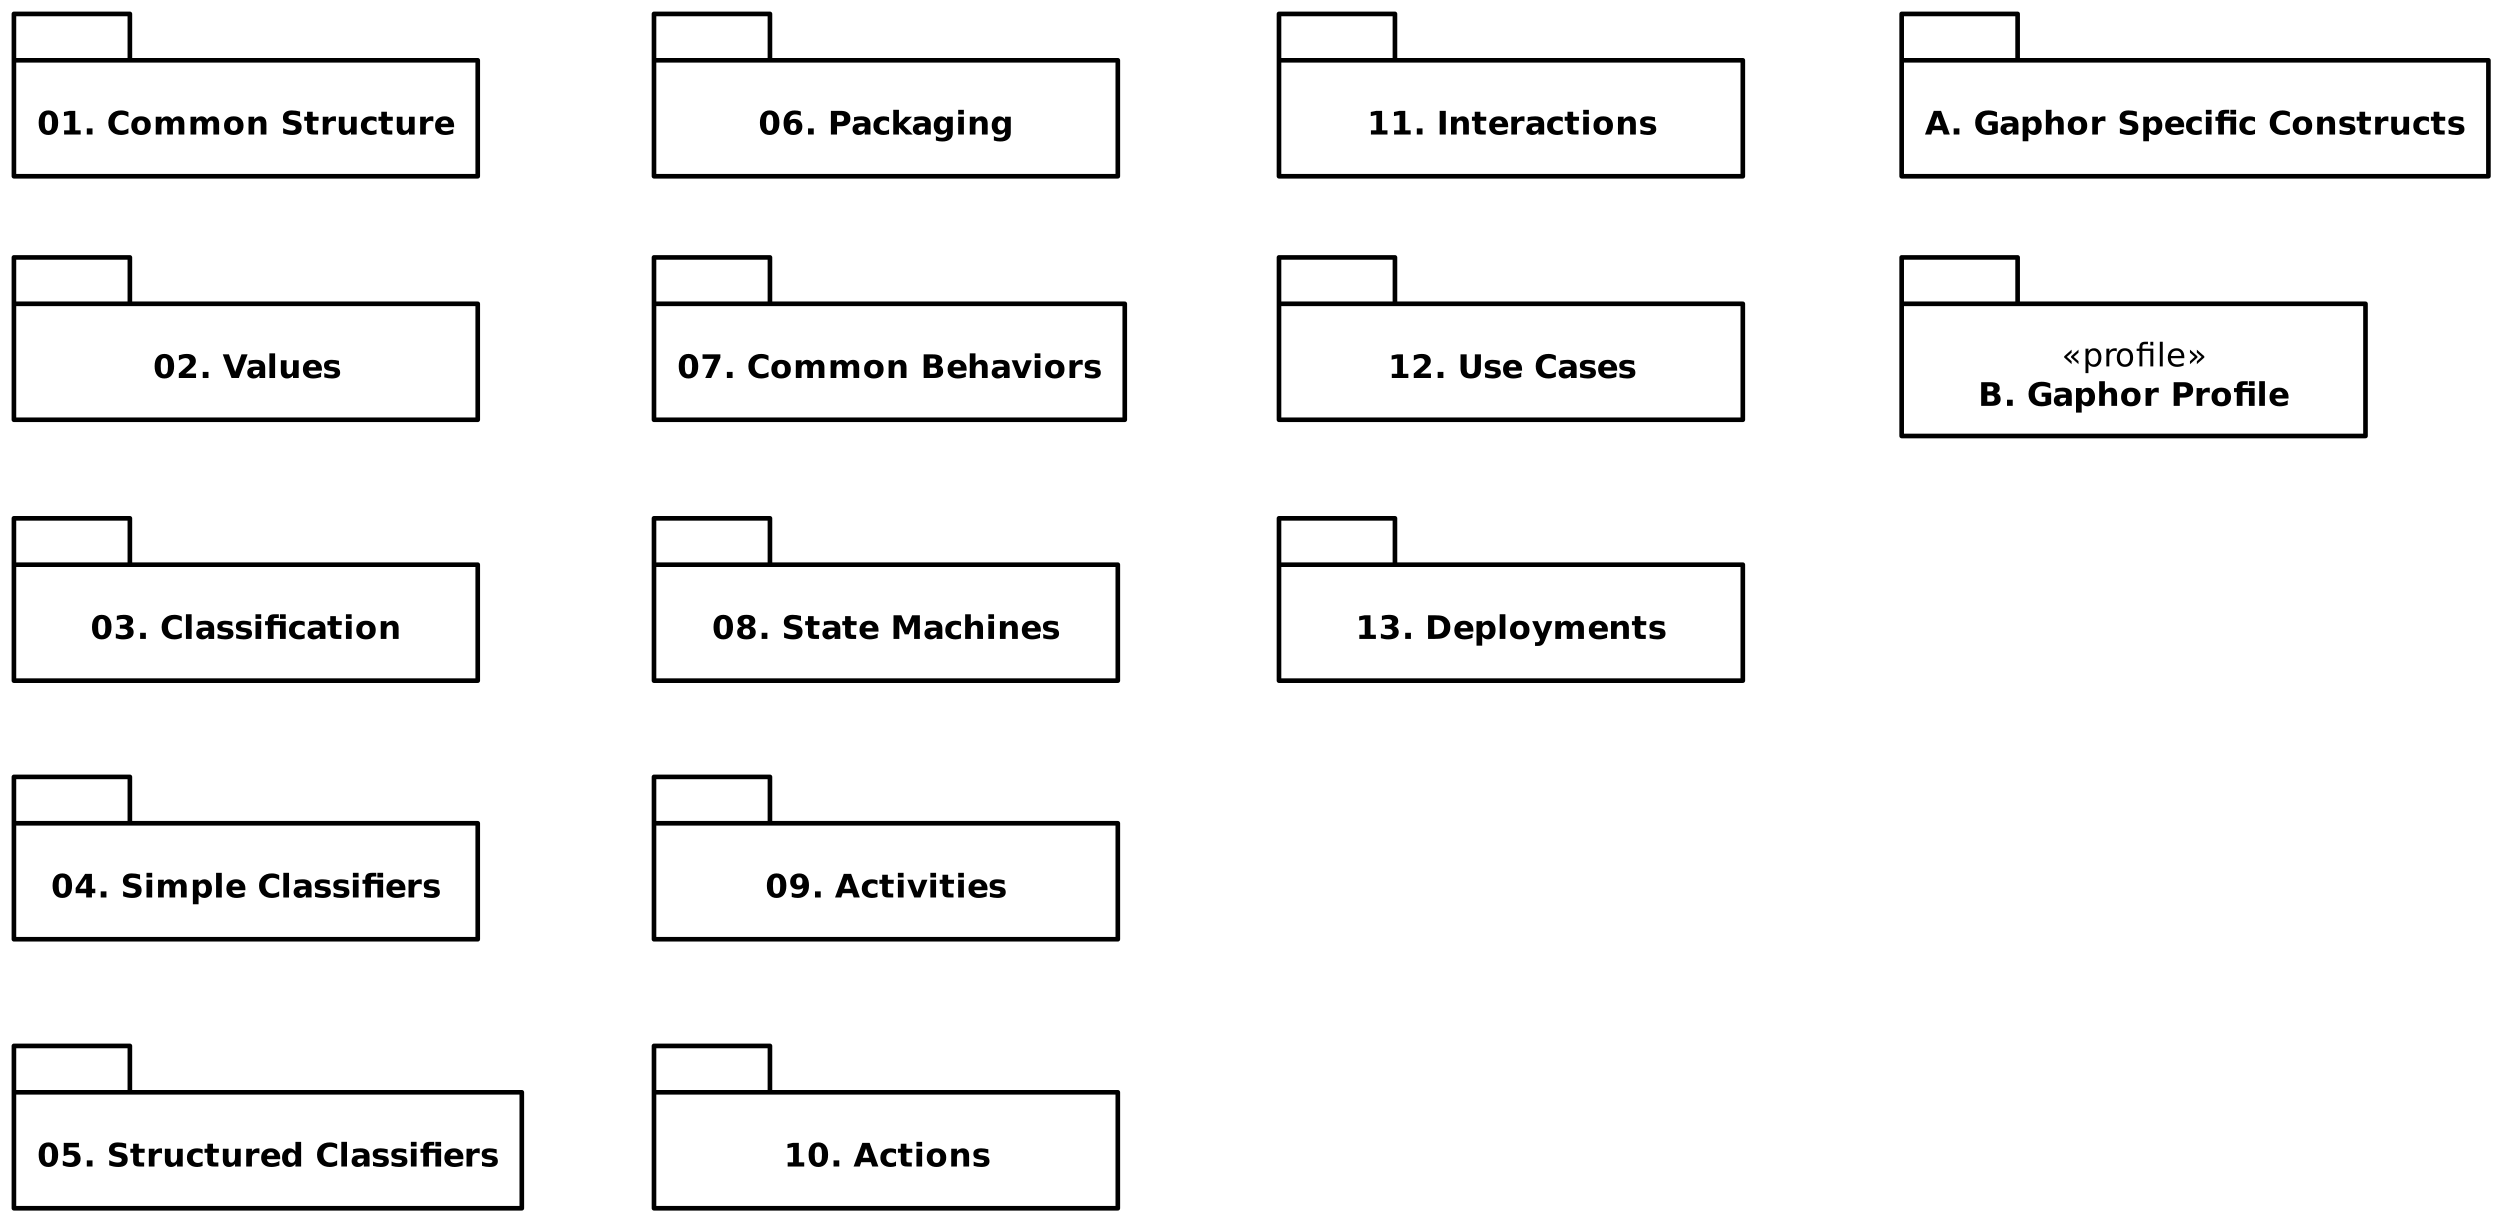 <?xml version="1.0" encoding="UTF-8"?>
<svg xmlns="http://www.w3.org/2000/svg" xmlns:xlink="http://www.w3.org/1999/xlink" width="1078pt" height="526pt" viewBox="0 0 1078 526" version="1.1">
<defs>
<g>
<symbol overflow="visible" id="glyph0-0">
<path style="stroke:none;" d="M 0.703 2.469 L 0.703 -9.875 L 7.703 -9.875 L 7.703 2.469 Z M 1.484 1.703 L 6.922 1.703 L 6.922 -9.078 L 1.484 -9.078 Z M 1.484 1.703 "/>
</symbol>
<symbol overflow="visible" id="glyph0-1">
<path style="stroke:none;" d="M 6.438 -5.109 C 6.438 -6.391 6.316 -7.289 6.078 -7.812 C 5.836 -8.332 5.438 -8.594 4.875 -8.594 C 4.312 -8.594 3.906 -8.332 3.656 -7.812 C 3.414 -7.289 3.297 -6.391 3.297 -5.109 C 3.297 -3.816 3.414 -2.906 3.656 -2.375 C 3.906 -1.852 4.312 -1.594 4.875 -1.594 C 5.438 -1.594 5.836 -1.852 6.078 -2.375 C 6.316 -2.906 6.438 -3.816 6.438 -5.109 Z M 9.078 -5.094 C 9.078 -3.406 8.711 -2.098 7.984 -1.172 C 7.254 -0.254 6.219 0.203 4.875 0.203 C 3.531 0.203 2.492 -0.254 1.766 -1.172 C 1.035 -2.098 0.672 -3.406 0.672 -5.094 C 0.672 -6.789 1.035 -8.098 1.766 -9.016 C 2.492 -9.93 3.531 -10.391 4.875 -10.391 C 6.219 -10.391 7.254 -9.93 7.984 -9.016 C 8.711 -8.098 9.078 -6.789 9.078 -5.094 Z M 9.078 -5.094 "/>
</symbol>
<symbol overflow="visible" id="glyph0-2">
<path style="stroke:none;" d="M 5.156 -8.047 L 2.266 -3.766 L 5.156 -3.766 Z M 4.719 -10.203 L 7.641 -10.203 L 7.641 -3.766 L 9.094 -3.766 L 9.094 -1.859 L 7.641 -1.859 L 7.641 0 L 5.156 0 L 5.156 -1.859 L 0.625 -1.859 L 0.625 -4.109 Z M 4.719 -10.203 "/>
</symbol>
<symbol overflow="visible" id="glyph0-3">
<path style="stroke:none;" d="M 1.422 -2.641 L 3.891 -2.641 L 3.891 0 L 1.422 0 Z M 1.422 -2.641 "/>
</symbol>
<symbol overflow="visible" id="glyph0-4">
<path style="stroke:none;" d=""/>
</symbol>
<symbol overflow="visible" id="glyph0-5">
<path style="stroke:none;" d="M 8.391 -9.891 L 8.391 -7.719 C 7.828 -7.969 7.281 -8.156 6.75 -8.281 C 6.219 -8.414 5.711 -8.484 5.234 -8.484 C 4.609 -8.484 4.145 -8.395 3.844 -8.219 C 3.539 -8.051 3.391 -7.785 3.391 -7.422 C 3.391 -7.141 3.488 -6.922 3.688 -6.766 C 3.895 -6.617 4.266 -6.492 4.797 -6.391 L 5.922 -6.156 C 7.055 -5.926 7.863 -5.578 8.344 -5.109 C 8.82 -4.648 9.062 -3.992 9.062 -3.141 C 9.062 -2.016 8.727 -1.176 8.062 -0.625 C 7.395 -0.07 6.375 0.203 5 0.203 C 4.352 0.203 3.703 0.141 3.047 0.016 C 2.398 -0.109 1.75 -0.289 1.094 -0.531 L 1.094 -2.75 C 1.75 -2.406 2.379 -2.145 2.984 -1.969 C 3.586 -1.789 4.176 -1.703 4.75 -1.703 C 5.32 -1.703 5.758 -1.797 6.062 -1.984 C 6.363 -2.18 6.516 -2.457 6.516 -2.812 C 6.516 -3.133 6.41 -3.379 6.203 -3.547 C 6.004 -3.723 5.594 -3.879 4.969 -4.016 L 3.953 -4.25 C 2.93 -4.469 2.18 -4.816 1.703 -5.297 C 1.234 -5.773 1 -6.414 1 -7.219 C 1 -8.238 1.328 -9.02 1.984 -9.562 C 2.641 -10.113 3.582 -10.391 4.812 -10.391 C 5.375 -10.391 5.953 -10.348 6.547 -10.266 C 7.141 -10.18 7.754 -10.055 8.391 -9.891 Z M 8.391 -9.891 "/>
</symbol>
<symbol overflow="visible" id="glyph0-6">
<path style="stroke:none;" d="M 1.172 -7.656 L 3.625 -7.656 L 3.625 0 L 1.172 0 Z M 1.172 -10.641 L 3.625 -10.641 L 3.625 -8.641 L 1.172 -8.641 Z M 1.172 -10.641 "/>
</symbol>
<symbol overflow="visible" id="glyph0-7">
<path style="stroke:none;" d="M 8.266 -6.391 C 8.578 -6.859 8.945 -7.219 9.375 -7.469 C 9.801 -7.719 10.27 -7.844 10.781 -7.844 C 11.656 -7.844 12.32 -7.57 12.781 -7.031 C 13.25 -6.488 13.484 -5.695 13.484 -4.656 L 13.484 0 L 11.016 0 L 11.016 -4 C 11.023 -4.051 11.031 -4.109 11.031 -4.172 C 11.031 -4.234 11.031 -4.328 11.031 -4.453 C 11.031 -4.992 10.953 -5.383 10.797 -5.625 C 10.641 -5.875 10.379 -6 10.016 -6 C 9.555 -6 9.195 -5.805 8.938 -5.422 C 8.688 -5.035 8.555 -4.484 8.547 -3.766 L 8.547 0 L 6.094 0 L 6.094 -4 C 6.094 -4.844 6.02 -5.383 5.875 -5.625 C 5.727 -5.875 5.469 -6 5.094 -6 C 4.625 -6 4.258 -5.805 4 -5.422 C 3.75 -5.035 3.625 -4.484 3.625 -3.766 L 3.625 0 L 1.156 0 L 1.156 -7.656 L 3.625 -7.656 L 3.625 -6.531 C 3.926 -6.969 4.27 -7.297 4.656 -7.516 C 5.051 -7.734 5.484 -7.844 5.953 -7.844 C 6.473 -7.844 6.938 -7.711 7.344 -7.453 C 7.75 -7.203 8.055 -6.848 8.266 -6.391 Z M 8.266 -6.391 "/>
</symbol>
<symbol overflow="visible" id="glyph0-8">
<path style="stroke:none;" d="M 3.625 -1.109 L 3.625 2.906 L 1.172 2.906 L 1.172 -7.656 L 3.625 -7.656 L 3.625 -6.531 C 3.957 -6.977 4.328 -7.305 4.734 -7.516 C 5.148 -7.734 5.625 -7.844 6.156 -7.844 C 7.102 -7.844 7.879 -7.469 8.484 -6.719 C 9.086 -5.969 9.391 -5.004 9.391 -3.828 C 9.391 -2.641 9.086 -1.672 8.484 -0.922 C 7.879 -0.172 7.102 0.203 6.156 0.203 C 5.625 0.203 5.148 0.098 4.734 -0.109 C 4.328 -0.328 3.957 -0.66 3.625 -1.109 Z M 5.25 -6.062 C 4.727 -6.062 4.328 -5.867 4.047 -5.484 C 3.766 -5.098 3.625 -4.547 3.625 -3.828 C 3.625 -3.098 3.766 -2.539 4.047 -2.156 C 4.328 -1.77 4.727 -1.578 5.25 -1.578 C 5.77 -1.578 6.164 -1.77 6.438 -2.156 C 6.719 -2.539 6.859 -3.098 6.859 -3.828 C 6.859 -4.555 6.719 -5.109 6.438 -5.484 C 6.164 -5.867 5.77 -6.062 5.25 -6.062 Z M 5.25 -6.062 "/>
</symbol>
<symbol overflow="visible" id="glyph0-9">
<path style="stroke:none;" d="M 1.172 -10.641 L 3.625 -10.641 L 3.625 0 L 1.172 0 Z M 1.172 -10.641 "/>
</symbol>
<symbol overflow="visible" id="glyph0-10">
<path style="stroke:none;" d="M 8.812 -3.844 L 8.812 -3.156 L 3.094 -3.156 C 3.156 -2.582 3.363 -2.148 3.719 -1.859 C 4.07 -1.566 4.566 -1.422 5.203 -1.422 C 5.723 -1.422 6.254 -1.5 6.797 -1.656 C 7.336 -1.812 7.891 -2.047 8.453 -2.359 L 8.453 -0.469 C 7.879 -0.25 7.301 -0.082 6.719 0.031 C 6.145 0.145 5.566 0.203 4.984 0.203 C 3.598 0.203 2.52 -0.148 1.75 -0.859 C 0.988 -1.566 0.609 -2.555 0.609 -3.828 C 0.609 -5.066 0.984 -6.047 1.734 -6.766 C 2.484 -7.484 3.52 -7.844 4.844 -7.844 C 6.051 -7.844 7.016 -7.477 7.734 -6.75 C 8.453 -6.031 8.812 -5.062 8.812 -3.844 Z M 6.297 -4.656 C 6.297 -5.125 6.16 -5.5 5.891 -5.781 C 5.617 -6.07 5.266 -6.219 4.828 -6.219 C 4.359 -6.219 3.973 -6.082 3.672 -5.812 C 3.379 -5.551 3.195 -5.164 3.125 -4.656 Z M 6.297 -4.656 "/>
</symbol>
<symbol overflow="visible" id="glyph0-11">
<path style="stroke:none;" d="M 9.375 -0.562 C 8.895 -0.312 8.391 -0.125 7.859 0 C 7.336 0.133 6.797 0.203 6.234 0.203 C 4.523 0.203 3.176 -0.27 2.188 -1.219 C 1.195 -2.176 0.703 -3.469 0.703 -5.094 C 0.703 -6.727 1.195 -8.02 2.188 -8.969 C 3.176 -9.914 4.523 -10.391 6.234 -10.391 C 6.797 -10.391 7.336 -10.328 7.859 -10.203 C 8.391 -10.078 8.895 -9.883 9.375 -9.625 L 9.375 -7.516 C 8.883 -7.848 8.398 -8.094 7.922 -8.25 C 7.453 -8.406 6.957 -8.484 6.438 -8.484 C 5.5 -8.484 4.758 -8.18 4.219 -7.578 C 3.688 -6.973 3.422 -6.145 3.422 -5.094 C 3.422 -4.039 3.688 -3.211 4.219 -2.609 C 4.758 -2.004 5.5 -1.703 6.438 -1.703 C 6.957 -1.703 7.453 -1.781 7.922 -1.938 C 8.398 -2.094 8.883 -2.336 9.375 -2.672 Z M 9.375 -0.562 "/>
</symbol>
<symbol overflow="visible" id="glyph0-12">
<path style="stroke:none;" d="M 4.609 -3.453 C 4.098 -3.453 3.711 -3.363 3.453 -3.188 C 3.191 -3.008 3.062 -2.754 3.062 -2.422 C 3.062 -2.109 3.164 -1.863 3.375 -1.688 C 3.582 -1.508 3.875 -1.422 4.25 -1.422 C 4.707 -1.422 5.094 -1.586 5.406 -1.922 C 5.719 -2.254 5.875 -2.672 5.875 -3.172 L 5.875 -3.453 Z M 8.344 -4.375 L 8.344 0 L 5.875 0 L 5.875 -1.141 C 5.551 -0.672 5.18 -0.328 4.766 -0.109 C 4.359 0.098 3.863 0.203 3.281 0.203 C 2.477 0.203 1.832 -0.023 1.344 -0.484 C 0.852 -0.953 0.609 -1.555 0.609 -2.297 C 0.609 -3.191 0.914 -3.848 1.531 -4.266 C 2.145 -4.691 3.113 -4.906 4.438 -4.906 L 5.875 -4.906 L 5.875 -5.094 C 5.875 -5.477 5.723 -5.758 5.422 -5.938 C 5.117 -6.125 4.645 -6.219 4 -6.219 C 3.469 -6.219 2.977 -6.164 2.531 -6.062 C 2.082 -5.957 1.66 -5.797 1.266 -5.578 L 1.266 -7.453 C 1.797 -7.578 2.32 -7.672 2.844 -7.734 C 3.375 -7.805 3.906 -7.844 4.438 -7.844 C 5.82 -7.844 6.816 -7.566 7.422 -7.016 C 8.035 -6.473 8.344 -5.594 8.344 -4.375 Z M 8.344 -4.375 "/>
</symbol>
<symbol overflow="visible" id="glyph0-13">
<path style="stroke:none;" d="M 7.156 -7.422 L 7.156 -5.562 C 6.633 -5.781 6.129 -5.941 5.641 -6.047 C 5.148 -6.16 4.691 -6.219 4.266 -6.219 C 3.797 -6.219 3.445 -6.156 3.219 -6.031 C 3 -5.914 2.891 -5.738 2.891 -5.5 C 2.891 -5.301 2.973 -5.148 3.141 -5.047 C 3.305 -4.941 3.613 -4.863 4.062 -4.812 L 4.484 -4.766 C 5.742 -4.598 6.586 -4.332 7.016 -3.969 C 7.453 -3.602 7.672 -3.031 7.672 -2.25 C 7.672 -1.438 7.367 -0.82 6.766 -0.406 C 6.16 0 5.266 0.203 4.078 0.203 C 3.566 0.203 3.039 0.16 2.5 0.078 C 1.969 -0.004 1.414 -0.125 0.844 -0.281 L 0.844 -2.141 C 1.332 -1.898 1.832 -1.719 2.344 -1.594 C 2.852 -1.477 3.375 -1.422 3.906 -1.422 C 4.383 -1.422 4.742 -1.488 4.984 -1.625 C 5.223 -1.758 5.344 -1.957 5.344 -2.219 C 5.344 -2.438 5.258 -2.598 5.094 -2.703 C 4.926 -2.805 4.598 -2.891 4.109 -2.953 L 3.672 -3.016 C 2.578 -3.148 1.812 -3.398 1.375 -3.766 C 0.938 -4.141 0.719 -4.703 0.719 -5.453 C 0.719 -6.266 0.992 -6.863 1.547 -7.25 C 2.109 -7.645 2.961 -7.844 4.109 -7.844 C 4.566 -7.844 5.039 -7.805 5.531 -7.734 C 6.031 -7.672 6.57 -7.566 7.156 -7.422 Z M 7.156 -7.422 "/>
</symbol>
<symbol overflow="visible" id="glyph0-14">
<path style="stroke:none;" d="M 6.734 -10.641 L 9.203 -10.641 L 9.203 -8.641 L 6.734 -8.641 Z M 6.234 -10.641 L 6.234 -9.031 L 4.875 -9.031 C 4.531 -9.031 4.289 -8.969 4.156 -8.844 C 4.031 -8.719 3.969 -8.5 3.969 -8.188 L 3.969 -7.656 L 9.203 -7.656 L 9.203 0 L 6.734 0 L 6.734 -5.906 L 3.969 -5.906 L 3.969 0 L 1.5 0 L 1.5 -5.906 L 0.297 -5.906 L 0.297 -7.656 L 1.5 -7.656 L 1.5 -8.188 C 1.5 -9.02 1.727 -9.633 2.188 -10.031 C 2.656 -10.438 3.379 -10.641 4.359 -10.641 Z M 6.234 -10.641 "/>
</symbol>
<symbol overflow="visible" id="glyph0-15">
<path style="stroke:none;" d="M 6.859 -5.578 C 6.648 -5.672 6.438 -5.738 6.219 -5.781 C 6.008 -5.832 5.797 -5.859 5.578 -5.859 C 4.953 -5.859 4.469 -5.656 4.125 -5.25 C 3.789 -4.852 3.625 -4.281 3.625 -3.531 L 3.625 0 L 1.172 0 L 1.172 -7.656 L 3.625 -7.656 L 3.625 -6.406 C 3.938 -6.906 4.297 -7.27 4.703 -7.5 C 5.109 -7.727 5.598 -7.844 6.172 -7.844 C 6.254 -7.844 6.344 -7.836 6.438 -7.828 C 6.531 -7.828 6.672 -7.812 6.859 -7.781 Z M 6.859 -5.578 "/>
</symbol>
<symbol overflow="visible" id="glyph0-16">
<path style="stroke:none;" d="M 1.641 -1.812 L 3.969 -1.812 L 3.969 -8.422 L 1.578 -7.922 L 1.578 -9.719 L 3.953 -10.203 L 6.453 -10.203 L 6.453 -1.812 L 8.781 -1.812 L 8.781 0 L 1.641 0 Z M 1.641 -1.812 "/>
</symbol>
<symbol overflow="visible" id="glyph0-17">
<path style="stroke:none;" d="M 4.812 -6.094 C 4.27 -6.094 3.859 -5.895 3.578 -5.5 C 3.297 -5.113 3.156 -4.555 3.156 -3.828 C 3.156 -3.086 3.297 -2.52 3.578 -2.125 C 3.859 -1.738 4.27 -1.547 4.812 -1.547 C 5.352 -1.547 5.766 -1.738 6.047 -2.125 C 6.328 -2.52 6.469 -3.086 6.469 -3.828 C 6.469 -4.555 6.328 -5.113 6.047 -5.5 C 5.766 -5.895 5.352 -6.094 4.812 -6.094 Z M 4.812 -7.844 C 6.133 -7.844 7.164 -7.484 7.906 -6.766 C 8.645 -6.055 9.016 -5.078 9.016 -3.828 C 9.016 -2.566 8.645 -1.578 7.906 -0.859 C 7.164 -0.148 6.133 0.203 4.812 0.203 C 3.5 0.203 2.469 -0.148 1.719 -0.859 C 0.977 -1.578 0.609 -2.566 0.609 -3.828 C 0.609 -5.078 0.977 -6.055 1.719 -6.766 C 2.469 -7.484 3.5 -7.844 4.812 -7.844 Z M 4.812 -7.844 "/>
</symbol>
<symbol overflow="visible" id="glyph0-18">
<path style="stroke:none;" d="M 8.875 -4.656 L 8.875 0 L 6.406 0 L 6.406 -3.562 C 6.406 -4.227 6.391 -4.688 6.359 -4.938 C 6.336 -5.188 6.289 -5.367 6.219 -5.484 C 6.125 -5.648 5.992 -5.773 5.828 -5.859 C 5.66 -5.953 5.473 -6 5.266 -6 C 4.754 -6 4.352 -5.801 4.062 -5.406 C 3.77 -5.008 3.625 -4.461 3.625 -3.766 L 3.625 0 L 1.172 0 L 1.172 -7.656 L 3.625 -7.656 L 3.625 -6.531 C 3.988 -6.977 4.379 -7.305 4.797 -7.516 C 5.211 -7.734 5.672 -7.844 6.172 -7.844 C 7.055 -7.844 7.727 -7.57 8.188 -7.031 C 8.645 -6.488 8.875 -5.695 8.875 -4.656 Z M 8.875 -4.656 "/>
</symbol>
<symbol overflow="visible" id="glyph0-19">
<path style="stroke:none;" d="M 3.844 -9.828 L 3.844 -7.656 L 6.375 -7.656 L 6.375 -5.906 L 3.844 -5.906 L 3.844 -2.656 C 3.844 -2.301 3.91 -2.062 4.047 -1.938 C 4.191 -1.812 4.477 -1.75 4.906 -1.75 L 6.156 -1.75 L 6.156 0 L 4.062 0 C 3.094 0 2.406 -0.195 2 -0.594 C 1.602 -1 1.406 -1.688 1.406 -2.656 L 1.406 -5.906 L 0.188 -5.906 L 0.188 -7.656 L 1.406 -7.656 L 1.406 -9.828 Z M 3.844 -9.828 "/>
</symbol>
<symbol overflow="visible" id="glyph0-20">
<path style="stroke:none;" d="M 1.094 -2.984 L 1.094 -7.656 L 3.562 -7.656 L 3.562 -6.891 C 3.562 -6.473 3.555 -5.953 3.547 -5.328 C 3.547 -4.703 3.547 -4.285 3.547 -4.078 C 3.547 -3.461 3.562 -3.02 3.594 -2.75 C 3.625 -2.477 3.676 -2.281 3.75 -2.156 C 3.852 -2 3.984 -1.875 4.141 -1.781 C 4.305 -1.695 4.492 -1.656 4.703 -1.656 C 5.211 -1.656 5.613 -1.848 5.906 -2.234 C 6.195 -2.629 6.344 -3.176 6.344 -3.875 L 6.344 -7.656 L 8.797 -7.656 L 8.797 0 L 6.344 0 L 6.344 -1.109 C 5.977 -0.66 5.586 -0.328 5.172 -0.109 C 4.754 0.098 4.301 0.203 3.812 0.203 C 2.926 0.203 2.25 -0.066 1.781 -0.609 C 1.32 -1.148 1.094 -1.941 1.094 -2.984 Z M 1.094 -2.984 "/>
</symbol>
<symbol overflow="visible" id="glyph0-21">
<path style="stroke:none;" d="M 7.359 -7.422 L 7.359 -5.422 C 7.023 -5.648 6.691 -5.816 6.359 -5.922 C 6.023 -6.035 5.676 -6.094 5.312 -6.094 C 4.633 -6.094 4.102 -5.891 3.719 -5.484 C 3.344 -5.086 3.156 -4.535 3.156 -3.828 C 3.156 -3.109 3.344 -2.547 3.719 -2.141 C 4.102 -1.742 4.633 -1.547 5.312 -1.547 C 5.695 -1.547 6.062 -1.602 6.406 -1.719 C 6.75 -1.832 7.066 -2.004 7.359 -2.234 L 7.359 -0.219 C 6.973 -0.082 6.582 0.02 6.188 0.094 C 5.801 0.164 5.41 0.203 5.016 0.203 C 3.629 0.203 2.547 -0.148 1.766 -0.859 C 0.992 -1.566 0.609 -2.555 0.609 -3.828 C 0.609 -5.086 0.992 -6.07 1.766 -6.781 C 2.547 -7.488 3.629 -7.844 5.016 -7.844 C 5.41 -7.844 5.801 -7.805 6.188 -7.734 C 6.582 -7.66 6.973 -7.555 7.359 -7.422 Z M 7.359 -7.422 "/>
</symbol>
<symbol overflow="visible" id="glyph0-22">
<path style="stroke:none;" d="M 1.281 -10.203 L 3.922 -10.203 L 3.922 0 L 1.281 0 Z M 1.281 -10.203 "/>
</symbol>
<symbol overflow="visible" id="glyph0-23">
<path style="stroke:none;" d="M 4.031 -1.938 L 8.531 -1.938 L 8.531 0 L 1.109 0 L 1.109 -1.938 L 4.828 -5.219 C 5.16 -5.52 5.406 -5.812 5.562 -6.094 C 5.727 -6.383 5.812 -6.688 5.812 -7 C 5.812 -7.477 5.648 -7.863 5.328 -8.156 C 5.004 -8.445 4.578 -8.594 4.047 -8.594 C 3.641 -8.594 3.191 -8.504 2.703 -8.328 C 2.211 -8.148 1.691 -7.891 1.141 -7.547 L 1.141 -9.797 C 1.734 -9.984 2.316 -10.129 2.891 -10.234 C 3.473 -10.336 4.039 -10.391 4.594 -10.391 C 5.812 -10.391 6.758 -10.117 7.438 -9.578 C 8.113 -9.047 8.453 -8.297 8.453 -7.328 C 8.453 -6.773 8.305 -6.258 8.016 -5.781 C 7.734 -5.301 7.133 -4.656 6.219 -3.844 Z M 4.031 -1.938 "/>
</symbol>
<symbol overflow="visible" id="glyph0-24">
<path style="stroke:none;" d="M 1.281 -10.203 L 3.922 -10.203 L 3.922 -4.094 C 3.922 -3.25 4.055 -2.645 4.328 -2.281 C 4.609 -1.914 5.062 -1.734 5.688 -1.734 C 6.312 -1.734 6.758 -1.914 7.031 -2.281 C 7.312 -2.645 7.453 -3.25 7.453 -4.094 L 7.453 -10.203 L 10.078 -10.203 L 10.078 -4.094 C 10.078 -2.645 9.711 -1.566 8.984 -0.859 C 8.266 -0.148 7.164 0.203 5.688 0.203 C 4.195 0.203 3.086 -0.148 2.359 -0.859 C 1.641 -1.566 1.281 -2.645 1.281 -4.094 Z M 1.281 -10.203 "/>
</symbol>
<symbol overflow="visible" id="glyph0-25">
<path style="stroke:none;" d="M 0.062 -10.203 L 2.719 -10.203 L 5.422 -2.672 L 8.125 -10.203 L 10.766 -10.203 L 6.984 0 L 3.844 0 Z M 0.062 -10.203 "/>
</symbol>
<symbol overflow="visible" id="glyph0-26">
<path style="stroke:none;" d="M 6.516 -5.5 C 7.203 -5.32 7.723 -5.016 8.078 -4.578 C 8.441 -4.141 8.625 -3.582 8.625 -2.906 C 8.625 -1.883 8.234 -1.109 7.453 -0.578 C 6.68 -0.055 5.555 0.203 4.078 0.203 C 3.547 0.203 3.016 0.156 2.484 0.062 C 1.961 -0.02 1.445 -0.145 0.938 -0.312 L 0.938 -2.344 C 1.426 -2.094 1.91 -1.906 2.391 -1.781 C 2.879 -1.656 3.359 -1.594 3.828 -1.594 C 4.523 -1.594 5.062 -1.711 5.438 -1.953 C 5.812 -2.191 6 -2.539 6 -3 C 6 -3.457 5.805 -3.805 5.422 -4.047 C 5.047 -4.285 4.484 -4.406 3.734 -4.406 L 2.688 -4.406 L 2.688 -6.109 L 3.797 -6.109 C 4.453 -6.109 4.941 -6.211 5.266 -6.422 C 5.586 -6.629 5.75 -6.941 5.75 -7.359 C 5.75 -7.754 5.594 -8.055 5.281 -8.266 C 4.969 -8.484 4.523 -8.594 3.953 -8.594 C 3.523 -8.594 3.094 -8.547 2.656 -8.453 C 2.227 -8.359 1.801 -8.219 1.375 -8.031 L 1.375 -9.953 C 1.895 -10.098 2.41 -10.207 2.922 -10.281 C 3.43 -10.352 3.93 -10.391 4.422 -10.391 C 5.742 -10.391 6.734 -10.172 7.391 -9.734 C 8.055 -9.297 8.391 -8.641 8.391 -7.766 C 8.391 -7.172 8.227 -6.68 7.906 -6.297 C 7.594 -5.922 7.129 -5.656 6.516 -5.5 Z M 6.516 -5.5 "/>
</symbol>
<symbol overflow="visible" id="glyph0-27">
<path style="stroke:none;" d="M 1.484 -10.203 L 8.031 -10.203 L 8.031 -8.266 L 3.578 -8.266 L 3.578 -6.688 C 3.785 -6.75 3.988 -6.789 4.188 -6.812 C 4.383 -6.844 4.594 -6.859 4.812 -6.859 C 6.062 -6.859 7.031 -6.547 7.719 -5.922 C 8.414 -5.305 8.766 -4.441 8.766 -3.328 C 8.766 -2.223 8.383 -1.359 7.625 -0.734 C 6.875 -0.109 5.828 0.203 4.484 0.203 C 3.91 0.203 3.336 0.145 2.766 0.031 C 2.203 -0.082 1.641 -0.254 1.078 -0.484 L 1.078 -2.547 C 1.641 -2.234 2.164 -1.992 2.656 -1.828 C 3.156 -1.672 3.629 -1.594 4.078 -1.594 C 4.711 -1.594 5.211 -1.75 5.578 -2.062 C 5.941 -2.375 6.125 -2.797 6.125 -3.328 C 6.125 -3.867 5.941 -4.289 5.578 -4.594 C 5.211 -4.906 4.711 -5.062 4.078 -5.062 C 3.691 -5.062 3.285 -5.008 2.859 -4.906 C 2.43 -4.812 1.973 -4.664 1.484 -4.469 Z M 1.484 -10.203 "/>
</symbol>
<symbol overflow="visible" id="glyph0-28">
<path style="stroke:none;" d="M 6.391 -6.531 L 6.391 -10.641 L 8.844 -10.641 L 8.844 0 L 6.391 0 L 6.391 -1.109 C 6.047 -0.66 5.672 -0.328 5.266 -0.109 C 4.859 0.098 4.391 0.203 3.859 0.203 C 2.922 0.203 2.145 -0.172 1.531 -0.922 C 0.926 -1.672 0.625 -2.641 0.625 -3.828 C 0.625 -5.004 0.926 -5.969 1.531 -6.719 C 2.145 -7.469 2.922 -7.844 3.859 -7.844 C 4.391 -7.844 4.859 -7.734 5.266 -7.516 C 5.672 -7.305 6.047 -6.977 6.391 -6.531 Z M 4.766 -1.578 C 5.297 -1.578 5.695 -1.77 5.969 -2.156 C 6.25 -2.539 6.391 -3.098 6.391 -3.828 C 6.391 -4.555 6.25 -5.109 5.969 -5.484 C 5.695 -5.867 5.297 -6.062 4.766 -6.062 C 4.254 -6.062 3.859 -5.867 3.578 -5.484 C 3.305 -5.109 3.172 -4.555 3.172 -3.828 C 3.172 -3.098 3.305 -2.539 3.578 -2.156 C 3.859 -1.77 4.254 -1.578 4.766 -1.578 Z M 4.766 -1.578 "/>
</symbol>
<symbol overflow="visible" id="glyph0-29">
<path style="stroke:none;" d="M 5.062 -5.031 C 4.602 -5.031 4.258 -4.879 4.031 -4.578 C 3.801 -4.285 3.688 -3.844 3.688 -3.25 C 3.688 -2.656 3.801 -2.207 4.031 -1.906 C 4.258 -1.602 4.602 -1.453 5.062 -1.453 C 5.531 -1.453 5.879 -1.602 6.109 -1.906 C 6.336 -2.207 6.453 -2.656 6.453 -3.25 C 6.453 -3.844 6.336 -4.285 6.109 -4.578 C 5.879 -4.879 5.531 -5.031 5.062 -5.031 Z M 8.312 -9.938 L 8.312 -8.047 C 7.883 -8.254 7.477 -8.406 7.094 -8.5 C 6.707 -8.602 6.332 -8.656 5.969 -8.656 C 5.188 -8.656 4.578 -8.438 4.141 -8 C 3.703 -7.562 3.445 -6.914 3.375 -6.062 C 3.676 -6.289 4 -6.457 4.344 -6.562 C 4.695 -6.676 5.082 -6.734 5.5 -6.734 C 6.539 -6.734 7.379 -6.426 8.016 -5.812 C 8.66 -5.207 8.984 -4.41 8.984 -3.422 C 8.984 -2.328 8.625 -1.445 7.906 -0.781 C 7.195 -0.125 6.238 0.203 5.031 0.203 C 3.707 0.203 2.68 -0.242 1.953 -1.141 C 1.234 -2.035 0.875 -3.305 0.875 -4.953 C 0.875 -6.641 1.297 -7.961 2.141 -8.922 C 2.992 -9.891 4.16 -10.375 5.641 -10.375 C 6.109 -10.375 6.562 -10.336 7 -10.266 C 7.445 -10.191 7.883 -10.082 8.312 -9.938 Z M 8.312 -9.938 "/>
</symbol>
<symbol overflow="visible" id="glyph0-30">
<path style="stroke:none;" d="M 1.281 -10.203 L 5.656 -10.203 C 6.957 -10.203 7.953 -9.914 8.641 -9.344 C 9.336 -8.77 9.688 -7.945 9.688 -6.875 C 9.688 -5.801 9.336 -4.977 8.641 -4.406 C 7.953 -3.832 6.957 -3.547 5.656 -3.547 L 3.922 -3.547 L 3.922 0 L 1.281 0 Z M 3.922 -8.297 L 3.922 -5.453 L 5.375 -5.453 C 5.883 -5.453 6.273 -5.57 6.547 -5.812 C 6.828 -6.062 6.969 -6.414 6.969 -6.875 C 6.969 -7.332 6.828 -7.68 6.547 -7.922 C 6.273 -8.172 5.883 -8.297 5.375 -8.297 Z M 3.922 -8.297 "/>
</symbol>
<symbol overflow="visible" id="glyph0-31">
<path style="stroke:none;" d="M 1.172 -10.641 L 3.625 -10.641 L 3.625 -4.844 L 6.438 -7.656 L 9.281 -7.656 L 5.547 -4.141 L 9.578 0 L 6.609 0 L 3.625 -3.188 L 3.625 0 L 1.172 0 Z M 1.172 -10.641 "/>
</symbol>
<symbol overflow="visible" id="glyph0-32">
<path style="stroke:none;" d="M 6.391 -1.297 C 6.047 -0.848 5.672 -0.52 5.266 -0.312 C 4.859 -0.102 4.391 0 3.859 0 C 2.93 0 2.16 -0.363 1.547 -1.094 C 0.93 -1.832 0.625 -2.773 0.625 -3.922 C 0.625 -5.066 0.93 -6.004 1.547 -6.734 C 2.16 -7.461 2.93 -7.828 3.859 -7.828 C 4.391 -7.828 4.859 -7.723 5.266 -7.516 C 5.672 -7.305 6.047 -6.973 6.391 -6.516 L 6.391 -7.656 L 8.844 -7.656 L 8.844 -0.766 C 8.844 0.461 8.453 1.398 7.672 2.047 C 6.898 2.691 5.773 3.016 4.297 3.016 C 3.816 3.016 3.352 2.977 2.906 2.906 C 2.469 2.832 2.02 2.723 1.562 2.578 L 1.562 0.672 C 1.988 0.922 2.406 1.102 2.812 1.219 C 3.227 1.344 3.645 1.406 4.062 1.406 C 4.863 1.406 5.453 1.227 5.828 0.875 C 6.203 0.52 6.391 -0.023 6.391 -0.766 Z M 4.766 -6.062 C 4.266 -6.062 3.875 -5.875 3.594 -5.5 C 3.312 -5.125 3.172 -4.598 3.172 -3.922 C 3.172 -3.211 3.305 -2.676 3.578 -2.312 C 3.848 -1.957 4.242 -1.781 4.766 -1.781 C 5.273 -1.781 5.672 -1.969 5.953 -2.344 C 6.242 -2.719 6.391 -3.242 6.391 -3.922 C 6.391 -4.598 6.242 -5.125 5.953 -5.5 C 5.672 -5.875 5.273 -6.062 4.766 -6.062 Z M 4.766 -6.062 "/>
</symbol>
<symbol overflow="visible" id="glyph0-33">
<path style="stroke:none;" d="M 0.938 -10.203 L 8.625 -10.203 L 8.625 -8.719 L 4.656 0 L 2.078 0 L 5.859 -8.266 L 0.938 -8.266 Z M 0.938 -10.203 "/>
</symbol>
<symbol overflow="visible" id="glyph0-34">
<path style="stroke:none;" d="M 5.375 -6.25 C 5.789 -6.25 6.102 -6.336 6.312 -6.516 C 6.531 -6.703 6.641 -6.973 6.641 -7.328 C 6.641 -7.68 6.531 -7.953 6.312 -8.141 C 6.102 -8.328 5.789 -8.422 5.375 -8.422 L 3.922 -8.422 L 3.922 -6.25 Z M 5.469 -1.797 C 5.988 -1.797 6.383 -1.906 6.656 -2.125 C 6.926 -2.352 7.062 -2.691 7.062 -3.141 C 7.062 -3.578 6.926 -3.906 6.656 -4.125 C 6.395 -4.352 6 -4.469 5.469 -4.469 L 3.922 -4.469 L 3.922 -1.797 Z M 7.906 -5.469 C 8.469 -5.301 8.906 -4.992 9.219 -4.547 C 9.531 -4.109 9.688 -3.566 9.688 -2.922 C 9.688 -1.941 9.352 -1.207 8.688 -0.719 C 8.02 -0.238 7.008 0 5.656 0 L 1.281 0 L 1.281 -10.203 L 5.234 -10.203 C 6.648 -10.203 7.676 -9.988 8.312 -9.562 C 8.945 -9.133 9.266 -8.445 9.266 -7.5 C 9.266 -7.008 9.148 -6.586 8.922 -6.234 C 8.691 -5.891 8.352 -5.633 7.906 -5.469 Z M 7.906 -5.469 "/>
</symbol>
<symbol overflow="visible" id="glyph0-35">
<path style="stroke:none;" d="M 8.875 -4.656 L 8.875 0 L 6.406 0 L 6.406 -3.562 C 6.406 -4.227 6.391 -4.688 6.359 -4.938 C 6.336 -5.188 6.289 -5.367 6.219 -5.484 C 6.125 -5.648 5.992 -5.773 5.828 -5.859 C 5.66 -5.953 5.473 -6 5.266 -6 C 4.754 -6 4.352 -5.801 4.062 -5.406 C 3.77 -5.008 3.625 -4.461 3.625 -3.766 L 3.625 0 L 1.172 0 L 1.172 -10.641 L 3.625 -10.641 L 3.625 -6.531 C 3.988 -6.977 4.379 -7.305 4.797 -7.516 C 5.211 -7.734 5.672 -7.844 6.172 -7.844 C 7.055 -7.844 7.727 -7.57 8.188 -7.031 C 8.645 -6.488 8.875 -5.695 8.875 -4.656 Z M 8.875 -4.656 "/>
</symbol>
<symbol overflow="visible" id="glyph0-36">
<path style="stroke:none;" d="M 0.219 -7.656 L 2.656 -7.656 L 4.562 -2.359 L 6.469 -7.656 L 8.922 -7.656 L 5.906 0 L 3.219 0 Z M 0.219 -7.656 "/>
</symbol>
<symbol overflow="visible" id="glyph0-37">
<path style="stroke:none;" d="M 4.875 -4.562 C 4.383 -4.562 4.004 -4.426 3.734 -4.156 C 3.473 -3.895 3.344 -3.516 3.344 -3.016 C 3.344 -2.504 3.473 -2.113 3.734 -1.844 C 4.004 -1.582 4.383 -1.453 4.875 -1.453 C 5.363 -1.453 5.738 -1.582 6 -1.844 C 6.258 -2.113 6.391 -2.504 6.391 -3.016 C 6.391 -3.516 6.258 -3.895 6 -4.156 C 5.738 -4.426 5.363 -4.562 4.875 -4.562 Z M 2.953 -5.438 C 2.336 -5.625 1.867 -5.91 1.547 -6.297 C 1.234 -6.68 1.078 -7.164 1.078 -7.75 C 1.078 -8.602 1.398 -9.254 2.047 -9.703 C 2.691 -10.16 3.633 -10.391 4.875 -10.391 C 6.113 -10.391 7.051 -10.164 7.688 -9.719 C 8.332 -9.27 8.656 -8.613 8.656 -7.75 C 8.656 -7.164 8.492 -6.68 8.172 -6.297 C 7.859 -5.91 7.395 -5.625 6.781 -5.438 C 7.469 -5.238 7.988 -4.926 8.344 -4.5 C 8.695 -4.07 8.875 -3.531 8.875 -2.875 C 8.875 -1.863 8.535 -1.098 7.859 -0.578 C 7.191 -0.055 6.195 0.203 4.875 0.203 C 3.551 0.203 2.551 -0.055 1.875 -0.578 C 1.195 -1.098 0.859 -1.863 0.859 -2.875 C 0.859 -3.531 1.035 -4.07 1.391 -4.5 C 1.742 -4.926 2.266 -5.238 2.953 -5.438 Z M 3.562 -7.484 C 3.562 -7.078 3.676 -6.766 3.906 -6.547 C 4.133 -6.328 4.457 -6.219 4.875 -6.219 C 5.281 -6.219 5.594 -6.328 5.812 -6.547 C 6.039 -6.766 6.156 -7.078 6.156 -7.484 C 6.156 -7.891 6.039 -8.195 5.812 -8.406 C 5.594 -8.625 5.281 -8.734 4.875 -8.734 C 4.457 -8.734 4.133 -8.625 3.906 -8.406 C 3.676 -8.188 3.562 -7.879 3.562 -7.484 Z M 3.562 -7.484 "/>
</symbol>
<symbol overflow="visible" id="glyph0-38">
<path style="stroke:none;" d="M 1.281 -10.203 L 4.641 -10.203 L 6.953 -4.75 L 9.297 -10.203 L 12.641 -10.203 L 12.641 0 L 10.156 0 L 10.156 -7.469 L 7.797 -1.969 L 6.125 -1.969 L 3.781 -7.469 L 3.781 0 L 1.281 0 Z M 1.281 -10.203 "/>
</symbol>
<symbol overflow="visible" id="glyph0-39">
<path style="stroke:none;" d="M 1.406 -0.219 L 1.406 -2.109 C 1.82 -1.91 2.219 -1.766 2.594 -1.672 C 2.977 -1.578 3.359 -1.531 3.734 -1.531 C 4.523 -1.531 5.141 -1.742 5.578 -2.172 C 6.016 -2.609 6.27 -3.254 6.344 -4.109 C 6.031 -3.891 5.695 -3.723 5.344 -3.609 C 5 -3.492 4.625 -3.438 4.219 -3.438 C 3.164 -3.438 2.316 -3.738 1.672 -4.344 C 1.035 -4.945 0.719 -5.75 0.719 -6.75 C 0.719 -7.844 1.07 -8.719 1.781 -9.375 C 2.5 -10.039 3.457 -10.375 4.656 -10.375 C 5.988 -10.375 7.02 -9.926 7.75 -9.031 C 8.477 -8.133 8.844 -6.863 8.844 -5.219 C 8.844 -3.531 8.414 -2.203 7.562 -1.234 C 6.719 -0.273 5.551 0.203 4.062 0.203 C 3.582 0.203 3.125 0.164 2.688 0.094 C 2.25 0.02 1.82 -0.082 1.406 -0.219 Z M 4.656 -5.141 C 5.113 -5.141 5.457 -5.285 5.688 -5.578 C 5.914 -5.879 6.031 -6.332 6.031 -6.938 C 6.031 -7.531 5.914 -7.973 5.688 -8.266 C 5.457 -8.566 5.113 -8.719 4.656 -8.719 C 4.188 -8.719 3.836 -8.566 3.609 -8.266 C 3.379 -7.973 3.266 -7.531 3.266 -6.938 C 3.266 -6.332 3.379 -5.879 3.609 -5.578 C 3.836 -5.285 4.188 -5.141 4.656 -5.141 Z M 4.656 -5.141 "/>
</symbol>
<symbol overflow="visible" id="glyph0-40">
<path style="stroke:none;" d="M 7.484 -1.859 L 3.359 -1.859 L 2.719 0 L 0.062 0 L 3.844 -10.203 L 6.984 -10.203 L 10.766 0 L 8.125 0 Z M 4.016 -3.75 L 6.812 -3.75 L 5.422 -7.812 Z M 4.016 -3.75 "/>
</symbol>
<symbol overflow="visible" id="glyph0-41">
<path style="stroke:none;" d="M 3.922 -8.219 L 3.922 -1.984 L 4.859 -1.984 C 5.93 -1.984 6.75 -2.25 7.312 -2.781 C 7.883 -3.32 8.172 -4.098 8.172 -5.109 C 8.172 -6.117 7.891 -6.891 7.328 -7.422 C 6.766 -7.953 5.941 -8.219 4.859 -8.219 Z M 1.281 -10.203 L 4.062 -10.203 C 5.613 -10.203 6.766 -10.094 7.516 -9.875 C 8.273 -9.656 8.926 -9.281 9.469 -8.75 C 9.945 -8.289 10.301 -7.758 10.531 -7.156 C 10.77 -6.551 10.891 -5.867 10.891 -5.109 C 10.891 -4.336 10.77 -3.648 10.531 -3.047 C 10.301 -2.441 9.945 -1.91 9.469 -1.453 C 8.926 -0.922 8.27 -0.547 7.5 -0.328 C 6.738 -0.109 5.594 0 4.062 0 L 1.281 0 Z M 1.281 -10.203 "/>
</symbol>
<symbol overflow="visible" id="glyph0-42">
<path style="stroke:none;" d="M 0.172 -7.656 L 2.625 -7.656 L 4.672 -2.469 L 6.422 -7.656 L 8.875 -7.656 L 5.656 0.719 C 5.332 1.57 4.953 2.164 4.516 2.5 C 4.086 2.844 3.52 3.016 2.812 3.016 L 1.406 3.016 L 1.406 1.422 L 2.172 1.422 C 2.586 1.422 2.891 1.352 3.078 1.219 C 3.266 1.082 3.41 0.844 3.516 0.5 L 3.578 0.297 Z M 0.172 -7.656 "/>
</symbol>
<symbol overflow="visible" id="glyph0-43">
<path style="stroke:none;" d="M 10.453 -0.766 C 9.797 -0.441 9.113 -0.195 8.406 -0.031 C 7.707 0.125 6.984 0.203 6.234 0.203 C 4.523 0.203 3.176 -0.27 2.188 -1.219 C 1.195 -2.176 0.703 -3.469 0.703 -5.094 C 0.703 -6.738 1.207 -8.031 2.219 -8.969 C 3.227 -9.914 4.613 -10.391 6.375 -10.391 C 7.051 -10.391 7.695 -10.328 8.312 -10.203 C 8.938 -10.078 9.523 -9.883 10.078 -9.625 L 10.078 -7.516 C 9.516 -7.836 8.953 -8.078 8.391 -8.234 C 7.828 -8.398 7.258 -8.484 6.688 -8.484 C 5.645 -8.484 4.836 -8.191 4.266 -7.609 C 3.703 -7.023 3.422 -6.188 3.422 -5.094 C 3.422 -4.008 3.691 -3.172 4.234 -2.578 C 4.785 -1.992 5.562 -1.703 6.562 -1.703 C 6.844 -1.703 7.098 -1.719 7.328 -1.75 C 7.566 -1.789 7.781 -1.848 7.969 -1.922 L 7.969 -3.906 L 6.359 -3.906 L 6.359 -5.672 L 10.453 -5.672 Z M 10.453 -0.766 "/>
</symbol>
<symbol overflow="visible" id="glyph1-0">
<path style="stroke:none;" d="M 0.703 2.469 L 0.703 -9.875 L 7.703 -9.875 L 7.703 2.469 Z M 1.484 1.703 L 6.922 1.703 L 6.922 -9.078 L 1.484 -9.078 Z M 1.484 1.703 "/>
</symbol>
<symbol overflow="visible" id="glyph1-1">
<path style="stroke:none;" d="M 7.25 -7.234 L 7.25 -5.938 L 5.203 -4.109 L 7.25 -2.266 L 7.25 -0.969 L 4.047 -3.828 L 4.047 -4.375 Z M 4.281 -7.234 L 4.281 -5.938 L 2.234 -4.109 L 4.281 -2.266 L 4.281 -0.969 L 1.078 -3.828 L 1.078 -4.375 Z M 4.281 -7.234 "/>
</symbol>
<symbol overflow="visible" id="glyph1-2">
<path style="stroke:none;" d="M 2.531 -1.156 L 2.531 2.906 L 1.266 2.906 L 1.266 -7.656 L 2.531 -7.656 L 2.531 -6.5 C 2.801 -6.945 3.133 -7.281 3.531 -7.5 C 3.938 -7.727 4.422 -7.844 4.984 -7.844 C 5.91 -7.844 6.664 -7.473 7.25 -6.734 C 7.832 -5.992 8.125 -5.023 8.125 -3.828 C 8.125 -2.617 7.832 -1.645 7.25 -0.906 C 6.664 -0.164 5.91 0.203 4.984 0.203 C 4.422 0.203 3.938 0.094 3.531 -0.125 C 3.133 -0.352 2.801 -0.695 2.531 -1.156 Z M 6.812 -3.828 C 6.812 -4.742 6.617 -5.461 6.234 -5.984 C 5.859 -6.516 5.336 -6.781 4.672 -6.781 C 4.004 -6.781 3.477 -6.516 3.094 -5.984 C 2.719 -5.461 2.531 -4.742 2.531 -3.828 C 2.531 -2.898 2.719 -2.172 3.094 -1.641 C 3.477 -1.117 4.004 -0.859 4.672 -0.859 C 5.336 -0.859 5.859 -1.117 6.234 -1.641 C 6.617 -2.172 6.812 -2.898 6.812 -3.828 Z M 6.812 -3.828 "/>
</symbol>
<symbol overflow="visible" id="glyph1-3">
<path style="stroke:none;" d="M 5.75 -6.484 C 5.613 -6.566 5.461 -6.625 5.297 -6.656 C 5.129 -6.695 4.945 -6.719 4.75 -6.719 C 4.031 -6.719 3.477 -6.484 3.094 -6.016 C 2.719 -5.555 2.531 -4.895 2.531 -4.031 L 2.531 0 L 1.266 0 L 1.266 -7.656 L 2.531 -7.656 L 2.531 -6.469 C 2.801 -6.938 3.145 -7.281 3.562 -7.5 C 3.988 -7.727 4.504 -7.844 5.109 -7.844 C 5.203 -7.844 5.301 -7.836 5.406 -7.828 C 5.508 -7.816 5.625 -7.797 5.75 -7.766 Z M 5.75 -6.484 "/>
</symbol>
<symbol overflow="visible" id="glyph1-4">
<path style="stroke:none;" d="M 4.281 -6.781 C 3.613 -6.781 3.082 -6.516 2.688 -5.984 C 2.289 -5.461 2.094 -4.742 2.094 -3.828 C 2.094 -2.91 2.285 -2.188 2.672 -1.656 C 3.066 -1.133 3.602 -0.875 4.281 -0.875 C 4.957 -0.875 5.488 -1.133 5.875 -1.656 C 6.27 -2.188 6.469 -2.91 6.469 -3.828 C 6.469 -4.734 6.27 -5.453 5.875 -5.984 C 5.488 -6.516 4.957 -6.781 4.281 -6.781 Z M 4.281 -7.844 C 5.375 -7.844 6.234 -7.484 6.859 -6.766 C 7.484 -6.055 7.797 -5.078 7.797 -3.828 C 7.797 -2.566 7.484 -1.578 6.859 -0.859 C 6.234 -0.148 5.375 0.203 4.281 0.203 C 3.188 0.203 2.328 -0.148 1.703 -0.859 C 1.078 -1.578 0.766 -2.566 0.766 -3.828 C 0.766 -5.078 1.078 -6.055 1.703 -6.766 C 2.328 -7.484 3.188 -7.844 4.281 -7.844 Z M 4.281 -7.844 "/>
</symbol>
<symbol overflow="visible" id="glyph1-5">
<path style="stroke:none;" d="M 7.5 -7.656 L 7.5 0 L 6.234 0 L 6.234 -6.672 L 2.797 -6.672 L 2.797 0 L 1.531 0 L 1.531 -6.672 L 0.328 -6.672 L 0.328 -7.656 L 1.531 -7.656 L 1.531 -8.188 C 1.531 -9.02 1.723 -9.633 2.109 -10.031 C 2.504 -10.438 3.113 -10.641 3.938 -10.641 L 5.203 -10.641 L 5.203 -9.594 L 4 -9.594 C 3.539 -9.594 3.223 -9.5 3.047 -9.312 C 2.879 -9.133 2.797 -8.805 2.797 -8.328 L 2.797 -7.656 Z M 6.234 -10.625 L 7.5 -10.625 L 7.5 -9.031 L 6.234 -9.031 Z M 6.234 -10.625 "/>
</symbol>
<symbol overflow="visible" id="glyph1-6">
<path style="stroke:none;" d="M 1.312 -10.641 L 2.578 -10.641 L 2.578 0 L 1.312 0 Z M 1.312 -10.641 "/>
</symbol>
<symbol overflow="visible" id="glyph1-7">
<path style="stroke:none;" d="M 7.875 -4.141 L 7.875 -3.531 L 2.078 -3.531 C 2.141 -2.664 2.398 -2.004 2.859 -1.547 C 3.328 -1.098 3.977 -0.875 4.812 -0.875 C 5.301 -0.875 5.77 -0.93 6.219 -1.047 C 6.676 -1.16 7.129 -1.336 7.578 -1.578 L 7.578 -0.391 C 7.117 -0.203 6.648 -0.055 6.172 0.047 C 5.703 0.148 5.227 0.203 4.75 0.203 C 3.52 0.203 2.547 -0.148 1.828 -0.859 C 1.117 -1.578 0.766 -2.539 0.766 -3.75 C 0.766 -5.008 1.102 -6.004 1.781 -6.734 C 2.457 -7.473 3.375 -7.844 4.531 -7.844 C 5.562 -7.844 6.375 -7.508 6.969 -6.844 C 7.57 -6.188 7.875 -5.285 7.875 -4.141 Z M 6.609 -4.516 C 6.598 -5.203 6.406 -5.75 6.031 -6.156 C 5.656 -6.57 5.16 -6.781 4.547 -6.781 C 3.836 -6.781 3.27 -6.578 2.844 -6.172 C 2.426 -5.773 2.188 -5.219 2.125 -4.5 Z M 6.609 -4.516 "/>
</symbol>
<symbol overflow="visible" id="glyph1-8">
<path style="stroke:none;" d="M 1.312 -7.234 L 4.531 -4.375 L 4.531 -3.828 L 1.312 -0.969 L 1.312 -2.266 L 3.375 -4.109 L 1.312 -5.938 Z M 4.281 -7.234 L 7.5 -4.375 L 7.5 -3.828 L 4.281 -0.969 L 4.281 -2.266 L 6.344 -4.109 L 4.281 -5.938 Z M 4.281 -7.234 "/>
</symbol>
</g>
</defs>
<g id="surface4071">
<path style="fill:none;stroke-width:2;stroke-linecap:butt;stroke-linejoin:round;stroke:rgb(0%,0%,0%);stroke-opacity:1;stroke-miterlimit:10;" d="M 50 20 L 50 0 L 0 0 L 0 70 L 200 70 L 200 20 L 0 20 " transform="matrix(1,0,0,1,6,335)"/>
<g style="fill:rgb(0%,0%,0%);fill-opacity:1;">
  <use xlink:href="#glyph0-1" x="22" y="387"/>
  <use xlink:href="#glyph0-2" x="32" y="387"/>
  <use xlink:href="#glyph0-3" x="42" y="387"/>
  <use xlink:href="#glyph0-4" x="47" y="387"/>
  <use xlink:href="#glyph0-5" x="52" y="387"/>
  <use xlink:href="#glyph0-6" x="62" y="387"/>
  <use xlink:href="#glyph0-7" x="67" y="387"/>
  <use xlink:href="#glyph0-8" x="82" y="387"/>
  <use xlink:href="#glyph0-9" x="92" y="387"/>
  <use xlink:href="#glyph0-10" x="97" y="387"/>
  <use xlink:href="#glyph0-4" x="106" y="387"/>
  <use xlink:href="#glyph0-11" x="111" y="387"/>
  <use xlink:href="#glyph0-9" x="121" y="387"/>
  <use xlink:href="#glyph0-12" x="126" y="387"/>
  <use xlink:href="#glyph0-13" x="135" y="387"/>
  <use xlink:href="#glyph0-13" x="143" y="387"/>
  <use xlink:href="#glyph0-6" x="151" y="387"/>
  <use xlink:href="#glyph0-14" x="156" y="387"/>
  <use xlink:href="#glyph0-10" x="166" y="387"/>
  <use xlink:href="#glyph0-15" x="175" y="387"/>
  <use xlink:href="#glyph0-13" x="182" y="387"/>
</g>
<path style="fill:none;stroke-width:2;stroke-linecap:butt;stroke-linejoin:round;stroke:rgb(0%,0%,0%);stroke-opacity:1;stroke-miterlimit:10;" d="M 50 20 L 50 0 L 0 0 L 0 70 L 200 70 L 200 20 L 0 20 " transform="matrix(1,0,0,1,6,6)"/>
<g style="fill:rgb(0%,0%,0%);fill-opacity:1;">
  <use xlink:href="#glyph0-1" x="16" y="58"/>
  <use xlink:href="#glyph0-16" x="26" y="58"/>
  <use xlink:href="#glyph0-3" x="36" y="58"/>
  <use xlink:href="#glyph0-4" x="41" y="58"/>
  <use xlink:href="#glyph0-11" x="46" y="58"/>
  <use xlink:href="#glyph0-17" x="56" y="58"/>
  <use xlink:href="#glyph0-7" x="66" y="58"/>
  <use xlink:href="#glyph0-7" x="81" y="58"/>
  <use xlink:href="#glyph0-17" x="96" y="58"/>
  <use xlink:href="#glyph0-18" x="106" y="58"/>
  <use xlink:href="#glyph0-4" x="116" y="58"/>
  <use xlink:href="#glyph0-5" x="121" y="58"/>
  <use xlink:href="#glyph0-19" x="131" y="58"/>
  <use xlink:href="#glyph0-15" x="138" y="58"/>
  <use xlink:href="#glyph0-20" x="145" y="58"/>
  <use xlink:href="#glyph0-21" x="155" y="58"/>
  <use xlink:href="#glyph0-19" x="163" y="58"/>
  <use xlink:href="#glyph0-20" x="170" y="58"/>
  <use xlink:href="#glyph0-15" x="180" y="58"/>
  <use xlink:href="#glyph0-10" x="187" y="58"/>
</g>
<path style="fill:none;stroke-width:2;stroke-linecap:butt;stroke-linejoin:round;stroke:rgb(0%,0%,0%);stroke-opacity:1;stroke-miterlimit:10;" d="M 50 20 L 50 0 L 0 0 L 0 70 L 200 70 L 200 20 L 0 20 " transform="matrix(1,0,0,1,551.5,6)"/>
<g style="fill:rgb(0%,0%,0%);fill-opacity:1;">
  <use xlink:href="#glyph0-16" x="589.5" y="58"/>
  <use xlink:href="#glyph0-16" x="599.5" y="58"/>
  <use xlink:href="#glyph0-3" x="609.5" y="58"/>
  <use xlink:href="#glyph0-4" x="614.5" y="58"/>
  <use xlink:href="#glyph0-22" x="619.5" y="58"/>
  <use xlink:href="#glyph0-18" x="624.5" y="58"/>
  <use xlink:href="#glyph0-19" x="634.5" y="58"/>
  <use xlink:href="#glyph0-10" x="641.5" y="58"/>
  <use xlink:href="#glyph0-15" x="650.5" y="58"/>
  <use xlink:href="#glyph0-12" x="657.5" y="58"/>
  <use xlink:href="#glyph0-21" x="666.5" y="58"/>
  <use xlink:href="#glyph0-19" x="674.5" y="58"/>
  <use xlink:href="#glyph0-6" x="681.5" y="58"/>
  <use xlink:href="#glyph0-17" x="686.5" y="58"/>
  <use xlink:href="#glyph0-18" x="696.5" y="58"/>
  <use xlink:href="#glyph0-13" x="706.5" y="58"/>
</g>
<path style="fill:none;stroke-width:2;stroke-linecap:butt;stroke-linejoin:round;stroke:rgb(0%,0%,0%);stroke-opacity:1;stroke-miterlimit:10;" d="M 50 20 L 50 0 L 0 0 L 0 70 L 200 70 L 200 20 L 0 20 " transform="matrix(1,0,0,1,551.5,111)"/>
<g style="fill:rgb(0%,0%,0%);fill-opacity:1;">
  <use xlink:href="#glyph0-16" x="598.5" y="163"/>
  <use xlink:href="#glyph0-23" x="608.5" y="163"/>
  <use xlink:href="#glyph0-3" x="618.5" y="163"/>
  <use xlink:href="#glyph0-4" x="623.5" y="163"/>
  <use xlink:href="#glyph0-24" x="628.5" y="163"/>
  <use xlink:href="#glyph0-13" x="639.5" y="163"/>
  <use xlink:href="#glyph0-10" x="647.5" y="163"/>
  <use xlink:href="#glyph0-4" x="656.5" y="163"/>
  <use xlink:href="#glyph0-11" x="661.5" y="163"/>
  <use xlink:href="#glyph0-12" x="671.5" y="163"/>
  <use xlink:href="#glyph0-13" x="680.5" y="163"/>
  <use xlink:href="#glyph0-10" x="688.5" y="163"/>
  <use xlink:href="#glyph0-13" x="697.5" y="163"/>
</g>
<path style="fill:none;stroke-width:2;stroke-linecap:butt;stroke-linejoin:round;stroke:rgb(0%,0%,0%);stroke-opacity:1;stroke-miterlimit:10;" d="M 50 20 L 50 0 L 0 0 L 0 70 L 200 70 L 200 20 L 0 20 " transform="matrix(1,0,0,1,6,111)"/>
<g style="fill:rgb(0%,0%,0%);fill-opacity:1;">
  <use xlink:href="#glyph0-1" x="66" y="163"/>
  <use xlink:href="#glyph0-23" x="76" y="163"/>
  <use xlink:href="#glyph0-3" x="86" y="163"/>
  <use xlink:href="#glyph0-4" x="91" y="163"/>
  <use xlink:href="#glyph0-25" x="96" y="163"/>
  <use xlink:href="#glyph0-12" x="106" y="163"/>
  <use xlink:href="#glyph0-9" x="115" y="163"/>
  <use xlink:href="#glyph0-20" x="120" y="163"/>
  <use xlink:href="#glyph0-10" x="130" y="163"/>
  <use xlink:href="#glyph0-13" x="139" y="163"/>
</g>
<path style="fill:none;stroke-width:2;stroke-linecap:butt;stroke-linejoin:round;stroke:rgb(0%,0%,0%);stroke-opacity:1;stroke-miterlimit:10;" d="M 50 20 L 50 0 L 0 0 L 0 70 L 200 70 L 200 20 L 0 20 " transform="matrix(1,0,0,1,6,223.5)"/>
<g style="fill:rgb(0%,0%,0%);fill-opacity:1;">
  <use xlink:href="#glyph0-1" x="39" y="275.5"/>
  <use xlink:href="#glyph0-26" x="49" y="275.5"/>
  <use xlink:href="#glyph0-3" x="59" y="275.5"/>
  <use xlink:href="#glyph0-4" x="64" y="275.5"/>
  <use xlink:href="#glyph0-11" x="69" y="275.5"/>
  <use xlink:href="#glyph0-9" x="79" y="275.5"/>
  <use xlink:href="#glyph0-12" x="84" y="275.5"/>
  <use xlink:href="#glyph0-13" x="93" y="275.5"/>
  <use xlink:href="#glyph0-13" x="101" y="275.5"/>
  <use xlink:href="#glyph0-6" x="109" y="275.5"/>
  <use xlink:href="#glyph0-14" x="114" y="275.5"/>
  <use xlink:href="#glyph0-21" x="124" y="275.5"/>
  <use xlink:href="#glyph0-12" x="132" y="275.5"/>
  <use xlink:href="#glyph0-19" x="141" y="275.5"/>
  <use xlink:href="#glyph0-6" x="148" y="275.5"/>
  <use xlink:href="#glyph0-17" x="153" y="275.5"/>
  <use xlink:href="#glyph0-18" x="163" y="275.5"/>
</g>
<path style="fill:none;stroke-width:2;stroke-linecap:butt;stroke-linejoin:round;stroke:rgb(0%,0%,0%);stroke-opacity:1;stroke-miterlimit:10;" d="M 50 20 L 50 0 L 0 0 L 0 70 L 219 70 L 219 20 L 0 20 " transform="matrix(1,0,0,1,6,451)"/>
<g style="fill:rgb(0%,0%,0%);fill-opacity:1;">
  <use xlink:href="#glyph0-1" x="16" y="503"/>
  <use xlink:href="#glyph0-27" x="26" y="503"/>
  <use xlink:href="#glyph0-3" x="36" y="503"/>
  <use xlink:href="#glyph0-4" x="41" y="503"/>
  <use xlink:href="#glyph0-5" x="46" y="503"/>
  <use xlink:href="#glyph0-19" x="56" y="503"/>
  <use xlink:href="#glyph0-15" x="63" y="503"/>
  <use xlink:href="#glyph0-20" x="70" y="503"/>
  <use xlink:href="#glyph0-21" x="80" y="503"/>
  <use xlink:href="#glyph0-19" x="88" y="503"/>
  <use xlink:href="#glyph0-20" x="95" y="503"/>
  <use xlink:href="#glyph0-15" x="105" y="503"/>
  <use xlink:href="#glyph0-10" x="112" y="503"/>
  <use xlink:href="#glyph0-28" x="121" y="503"/>
  <use xlink:href="#glyph0-4" x="131" y="503"/>
  <use xlink:href="#glyph0-11" x="136" y="503"/>
  <use xlink:href="#glyph0-9" x="146" y="503"/>
  <use xlink:href="#glyph0-12" x="151" y="503"/>
  <use xlink:href="#glyph0-13" x="160" y="503"/>
  <use xlink:href="#glyph0-13" x="168" y="503"/>
  <use xlink:href="#glyph0-6" x="176" y="503"/>
  <use xlink:href="#glyph0-14" x="181" y="503"/>
  <use xlink:href="#glyph0-10" x="191" y="503"/>
  <use xlink:href="#glyph0-15" x="200" y="503"/>
  <use xlink:href="#glyph0-13" x="207" y="503"/>
</g>
<path style="fill:none;stroke-width:2;stroke-linecap:butt;stroke-linejoin:round;stroke:rgb(0%,0%,0%);stroke-opacity:1;stroke-miterlimit:10;" d="M 50 20 L 50 0 L 0 0 L 0 70 L 200 70 L 200 20 L 0 20 " transform="matrix(1,0,0,1,282,6)"/>
<g style="fill:rgb(0%,0%,0%);fill-opacity:1;">
  <use xlink:href="#glyph0-1" x="327" y="58"/>
  <use xlink:href="#glyph0-29" x="337" y="58"/>
  <use xlink:href="#glyph0-3" x="347" y="58"/>
  <use xlink:href="#glyph0-4" x="352" y="58"/>
  <use xlink:href="#glyph0-30" x="357" y="58"/>
  <use xlink:href="#glyph0-12" x="367" y="58"/>
  <use xlink:href="#glyph0-21" x="376" y="58"/>
  <use xlink:href="#glyph0-31" x="384" y="58"/>
  <use xlink:href="#glyph0-12" x="393" y="58"/>
  <use xlink:href="#glyph0-32" x="402" y="58"/>
  <use xlink:href="#glyph0-6" x="412" y="58"/>
  <use xlink:href="#glyph0-18" x="417" y="58"/>
  <use xlink:href="#glyph0-32" x="427" y="58"/>
</g>
<path style="fill:none;stroke-width:2;stroke-linecap:butt;stroke-linejoin:round;stroke:rgb(0%,0%,0%);stroke-opacity:1;stroke-miterlimit:10;" d="M 50 20 L 50 0 L 0 0 L 0 70 L 203 70 L 203 20 L 0 20 " transform="matrix(1,0,0,1,282,111)"/>
<g style="fill:rgb(0%,0%,0%);fill-opacity:1;">
  <use xlink:href="#glyph0-1" x="292" y="163"/>
  <use xlink:href="#glyph0-33" x="302" y="163"/>
  <use xlink:href="#glyph0-3" x="312" y="163"/>
  <use xlink:href="#glyph0-4" x="317" y="163"/>
  <use xlink:href="#glyph0-11" x="322" y="163"/>
  <use xlink:href="#glyph0-17" x="332" y="163"/>
  <use xlink:href="#glyph0-7" x="342" y="163"/>
  <use xlink:href="#glyph0-7" x="357" y="163"/>
  <use xlink:href="#glyph0-17" x="372" y="163"/>
  <use xlink:href="#glyph0-18" x="382" y="163"/>
  <use xlink:href="#glyph0-4" x="392" y="163"/>
  <use xlink:href="#glyph0-34" x="397" y="163"/>
  <use xlink:href="#glyph0-10" x="408" y="163"/>
  <use xlink:href="#glyph0-35" x="417" y="163"/>
  <use xlink:href="#glyph0-12" x="427" y="163"/>
  <use xlink:href="#glyph0-36" x="436" y="163"/>
  <use xlink:href="#glyph0-6" x="445" y="163"/>
  <use xlink:href="#glyph0-17" x="450" y="163"/>
  <use xlink:href="#glyph0-15" x="460" y="163"/>
  <use xlink:href="#glyph0-13" x="467" y="163"/>
</g>
<path style="fill:none;stroke-width:2;stroke-linecap:butt;stroke-linejoin:round;stroke:rgb(0%,0%,0%);stroke-opacity:1;stroke-miterlimit:10;" d="M 50 20 L 50 0 L 0 0 L 0 70 L 200 70 L 200 20 L 0 20 " transform="matrix(1,0,0,1,282,223.5)"/>
<g style="fill:rgb(0%,0%,0%);fill-opacity:1;">
  <use xlink:href="#glyph0-1" x="307" y="275.5"/>
  <use xlink:href="#glyph0-37" x="317" y="275.5"/>
  <use xlink:href="#glyph0-3" x="327" y="275.5"/>
  <use xlink:href="#glyph0-4" x="332" y="275.5"/>
  <use xlink:href="#glyph0-5" x="337" y="275.5"/>
  <use xlink:href="#glyph0-19" x="347" y="275.5"/>
  <use xlink:href="#glyph0-12" x="354" y="275.5"/>
  <use xlink:href="#glyph0-19" x="363" y="275.5"/>
  <use xlink:href="#glyph0-10" x="370" y="275.5"/>
  <use xlink:href="#glyph0-4" x="379" y="275.5"/>
  <use xlink:href="#glyph0-38" x="384" y="275.5"/>
  <use xlink:href="#glyph0-12" x="398" y="275.5"/>
  <use xlink:href="#glyph0-21" x="407" y="275.5"/>
  <use xlink:href="#glyph0-35" x="415" y="275.5"/>
  <use xlink:href="#glyph0-6" x="425" y="275.5"/>
  <use xlink:href="#glyph0-18" x="430" y="275.5"/>
  <use xlink:href="#glyph0-10" x="440" y="275.5"/>
  <use xlink:href="#glyph0-13" x="449" y="275.5"/>
</g>
<path style="fill:none;stroke-width:2;stroke-linecap:butt;stroke-linejoin:round;stroke:rgb(0%,0%,0%);stroke-opacity:1;stroke-miterlimit:10;" d="M 50 20 L 50 0 L 0 0 L 0 70 L 200 70 L 200 20 L 0 20 " transform="matrix(1,0,0,1,282,335)"/>
<g style="fill:rgb(0%,0%,0%);fill-opacity:1;">
  <use xlink:href="#glyph0-1" x="330" y="387"/>
  <use xlink:href="#glyph0-39" x="340" y="387"/>
  <use xlink:href="#glyph0-3" x="350" y="387"/>
  <use xlink:href="#glyph0-4" x="355" y="387"/>
  <use xlink:href="#glyph0-40" x="360" y="387"/>
  <use xlink:href="#glyph0-21" x="371" y="387"/>
  <use xlink:href="#glyph0-19" x="379" y="387"/>
  <use xlink:href="#glyph0-6" x="386" y="387"/>
  <use xlink:href="#glyph0-36" x="391" y="387"/>
  <use xlink:href="#glyph0-6" x="400" y="387"/>
  <use xlink:href="#glyph0-19" x="405" y="387"/>
  <use xlink:href="#glyph0-6" x="412" y="387"/>
  <use xlink:href="#glyph0-10" x="417" y="387"/>
  <use xlink:href="#glyph0-13" x="426" y="387"/>
</g>
<path style="fill:none;stroke-width:2;stroke-linecap:butt;stroke-linejoin:round;stroke:rgb(0%,0%,0%);stroke-opacity:1;stroke-miterlimit:10;" d="M 50 20 L 50 0 L 0 0 L 0 70 L 200 70 L 200 20 L 0 20 " transform="matrix(1,0,0,1,282,451)"/>
<g style="fill:rgb(0%,0%,0%);fill-opacity:1;">
  <use xlink:href="#glyph0-16" x="338" y="503"/>
  <use xlink:href="#glyph0-1" x="348" y="503"/>
  <use xlink:href="#glyph0-3" x="358" y="503"/>
  <use xlink:href="#glyph0-4" x="363" y="503"/>
  <use xlink:href="#glyph0-40" x="368" y="503"/>
  <use xlink:href="#glyph0-21" x="379" y="503"/>
  <use xlink:href="#glyph0-19" x="387" y="503"/>
  <use xlink:href="#glyph0-6" x="394" y="503"/>
  <use xlink:href="#glyph0-17" x="399" y="503"/>
  <use xlink:href="#glyph0-18" x="409" y="503"/>
  <use xlink:href="#glyph0-13" x="419" y="503"/>
</g>
<path style="fill:none;stroke-width:2;stroke-linecap:butt;stroke-linejoin:round;stroke:rgb(0%,0%,0%);stroke-opacity:1;stroke-miterlimit:10;" d="M 50 20 L 50 0 L 0 0 L 0 70 L 200 70 L 200 20 L 0 20 " transform="matrix(1,0,0,1,551.5,223.5)"/>
<g style="fill:rgb(0%,0%,0%);fill-opacity:1;">
  <use xlink:href="#glyph0-16" x="584.5" y="275.5"/>
  <use xlink:href="#glyph0-26" x="594.5" y="275.5"/>
  <use xlink:href="#glyph0-3" x="604.5" y="275.5"/>
  <use xlink:href="#glyph0-4" x="609.5" y="275.5"/>
  <use xlink:href="#glyph0-41" x="614.5" y="275.5"/>
  <use xlink:href="#glyph0-10" x="626.5" y="275.5"/>
  <use xlink:href="#glyph0-8" x="635.5" y="275.5"/>
  <use xlink:href="#glyph0-9" x="645.5" y="275.5"/>
  <use xlink:href="#glyph0-17" x="650.5" y="275.5"/>
  <use xlink:href="#glyph0-42" x="660.5" y="275.5"/>
  <use xlink:href="#glyph0-7" x="669.5" y="275.5"/>
  <use xlink:href="#glyph0-10" x="684.5" y="275.5"/>
  <use xlink:href="#glyph0-18" x="693.5" y="275.5"/>
  <use xlink:href="#glyph0-19" x="703.5" y="275.5"/>
  <use xlink:href="#glyph0-13" x="710.5" y="275.5"/>
</g>
<path style="fill:none;stroke-width:2;stroke-linecap:butt;stroke-linejoin:round;stroke:rgb(0%,0%,0%);stroke-opacity:1;stroke-miterlimit:10;" d="M 50 20 L 50 0 L 0 0 L 0 70 L 253 70 L 253 20 L 0 20 " transform="matrix(1,0,0,1,820,6)"/>
<g style="fill:rgb(0%,0%,0%);fill-opacity:1;">
  <use xlink:href="#glyph0-40" x="830" y="58"/>
  <use xlink:href="#glyph0-3" x="841" y="58"/>
  <use xlink:href="#glyph0-4" x="846" y="58"/>
  <use xlink:href="#glyph0-43" x="851" y="58"/>
  <use xlink:href="#glyph0-12" x="862" y="58"/>
  <use xlink:href="#glyph0-8" x="871" y="58"/>
  <use xlink:href="#glyph0-35" x="881" y="58"/>
  <use xlink:href="#glyph0-17" x="891" y="58"/>
  <use xlink:href="#glyph0-15" x="901" y="58"/>
  <use xlink:href="#glyph0-4" x="908" y="58"/>
  <use xlink:href="#glyph0-5" x="913" y="58"/>
  <use xlink:href="#glyph0-8" x="923" y="58"/>
  <use xlink:href="#glyph0-10" x="933" y="58"/>
  <use xlink:href="#glyph0-21" x="942" y="58"/>
  <use xlink:href="#glyph0-6" x="950" y="58"/>
  <use xlink:href="#glyph0-14" x="955" y="58"/>
  <use xlink:href="#glyph0-21" x="965" y="58"/>
  <use xlink:href="#glyph0-4" x="973" y="58"/>
  <use xlink:href="#glyph0-11" x="978" y="58"/>
  <use xlink:href="#glyph0-17" x="988" y="58"/>
  <use xlink:href="#glyph0-18" x="998" y="58"/>
  <use xlink:href="#glyph0-13" x="1008" y="58"/>
  <use xlink:href="#glyph0-19" x="1016" y="58"/>
  <use xlink:href="#glyph0-15" x="1023" y="58"/>
  <use xlink:href="#glyph0-20" x="1030" y="58"/>
  <use xlink:href="#glyph0-21" x="1040" y="58"/>
  <use xlink:href="#glyph0-19" x="1048" y="58"/>
  <use xlink:href="#glyph0-13" x="1055" y="58"/>
</g>
<path style="fill:none;stroke-width:2;stroke-linecap:butt;stroke-linejoin:round;stroke:rgb(0%,0%,0%);stroke-opacity:1;stroke-miterlimit:10;" d="M 50 20 L 50 0 L 0 0 L 0 77 L 200 77 L 200 20 L 0 20 " transform="matrix(1,0,0,1,820,111)"/>
<g style="fill:rgb(0%,0%,0%);fill-opacity:1;">
  <use xlink:href="#glyph1-1" x="889" y="158"/>
  <use xlink:href="#glyph1-2" x="898" y="158"/>
  <use xlink:href="#glyph1-3" x="907" y="158"/>
  <use xlink:href="#glyph1-4" x="912" y="158"/>
  <use xlink:href="#glyph1-5" x="921" y="158"/>
  <use xlink:href="#glyph1-6" x="930" y="158"/>
  <use xlink:href="#glyph1-7" x="934" y="158"/>
  <use xlink:href="#glyph1-8" x="943" y="158"/>
</g>
<g style="fill:rgb(0%,0%,0%);fill-opacity:1;">
  <use xlink:href="#glyph0-34" x="853" y="175"/>
  <use xlink:href="#glyph0-3" x="864" y="175"/>
  <use xlink:href="#glyph0-4" x="869" y="175"/>
  <use xlink:href="#glyph0-43" x="874" y="175"/>
  <use xlink:href="#glyph0-12" x="885" y="175"/>
  <use xlink:href="#glyph0-8" x="894" y="175"/>
  <use xlink:href="#glyph0-35" x="904" y="175"/>
  <use xlink:href="#glyph0-17" x="914" y="175"/>
  <use xlink:href="#glyph0-15" x="924" y="175"/>
  <use xlink:href="#glyph0-4" x="931" y="175"/>
  <use xlink:href="#glyph0-30" x="936" y="175"/>
  <use xlink:href="#glyph0-15" x="946" y="175"/>
  <use xlink:href="#glyph0-17" x="953" y="175"/>
  <use xlink:href="#glyph0-14" x="963" y="175"/>
  <use xlink:href="#glyph0-9" x="973" y="175"/>
  <use xlink:href="#glyph0-10" x="978" y="175"/>
</g>
</g>
</svg>
